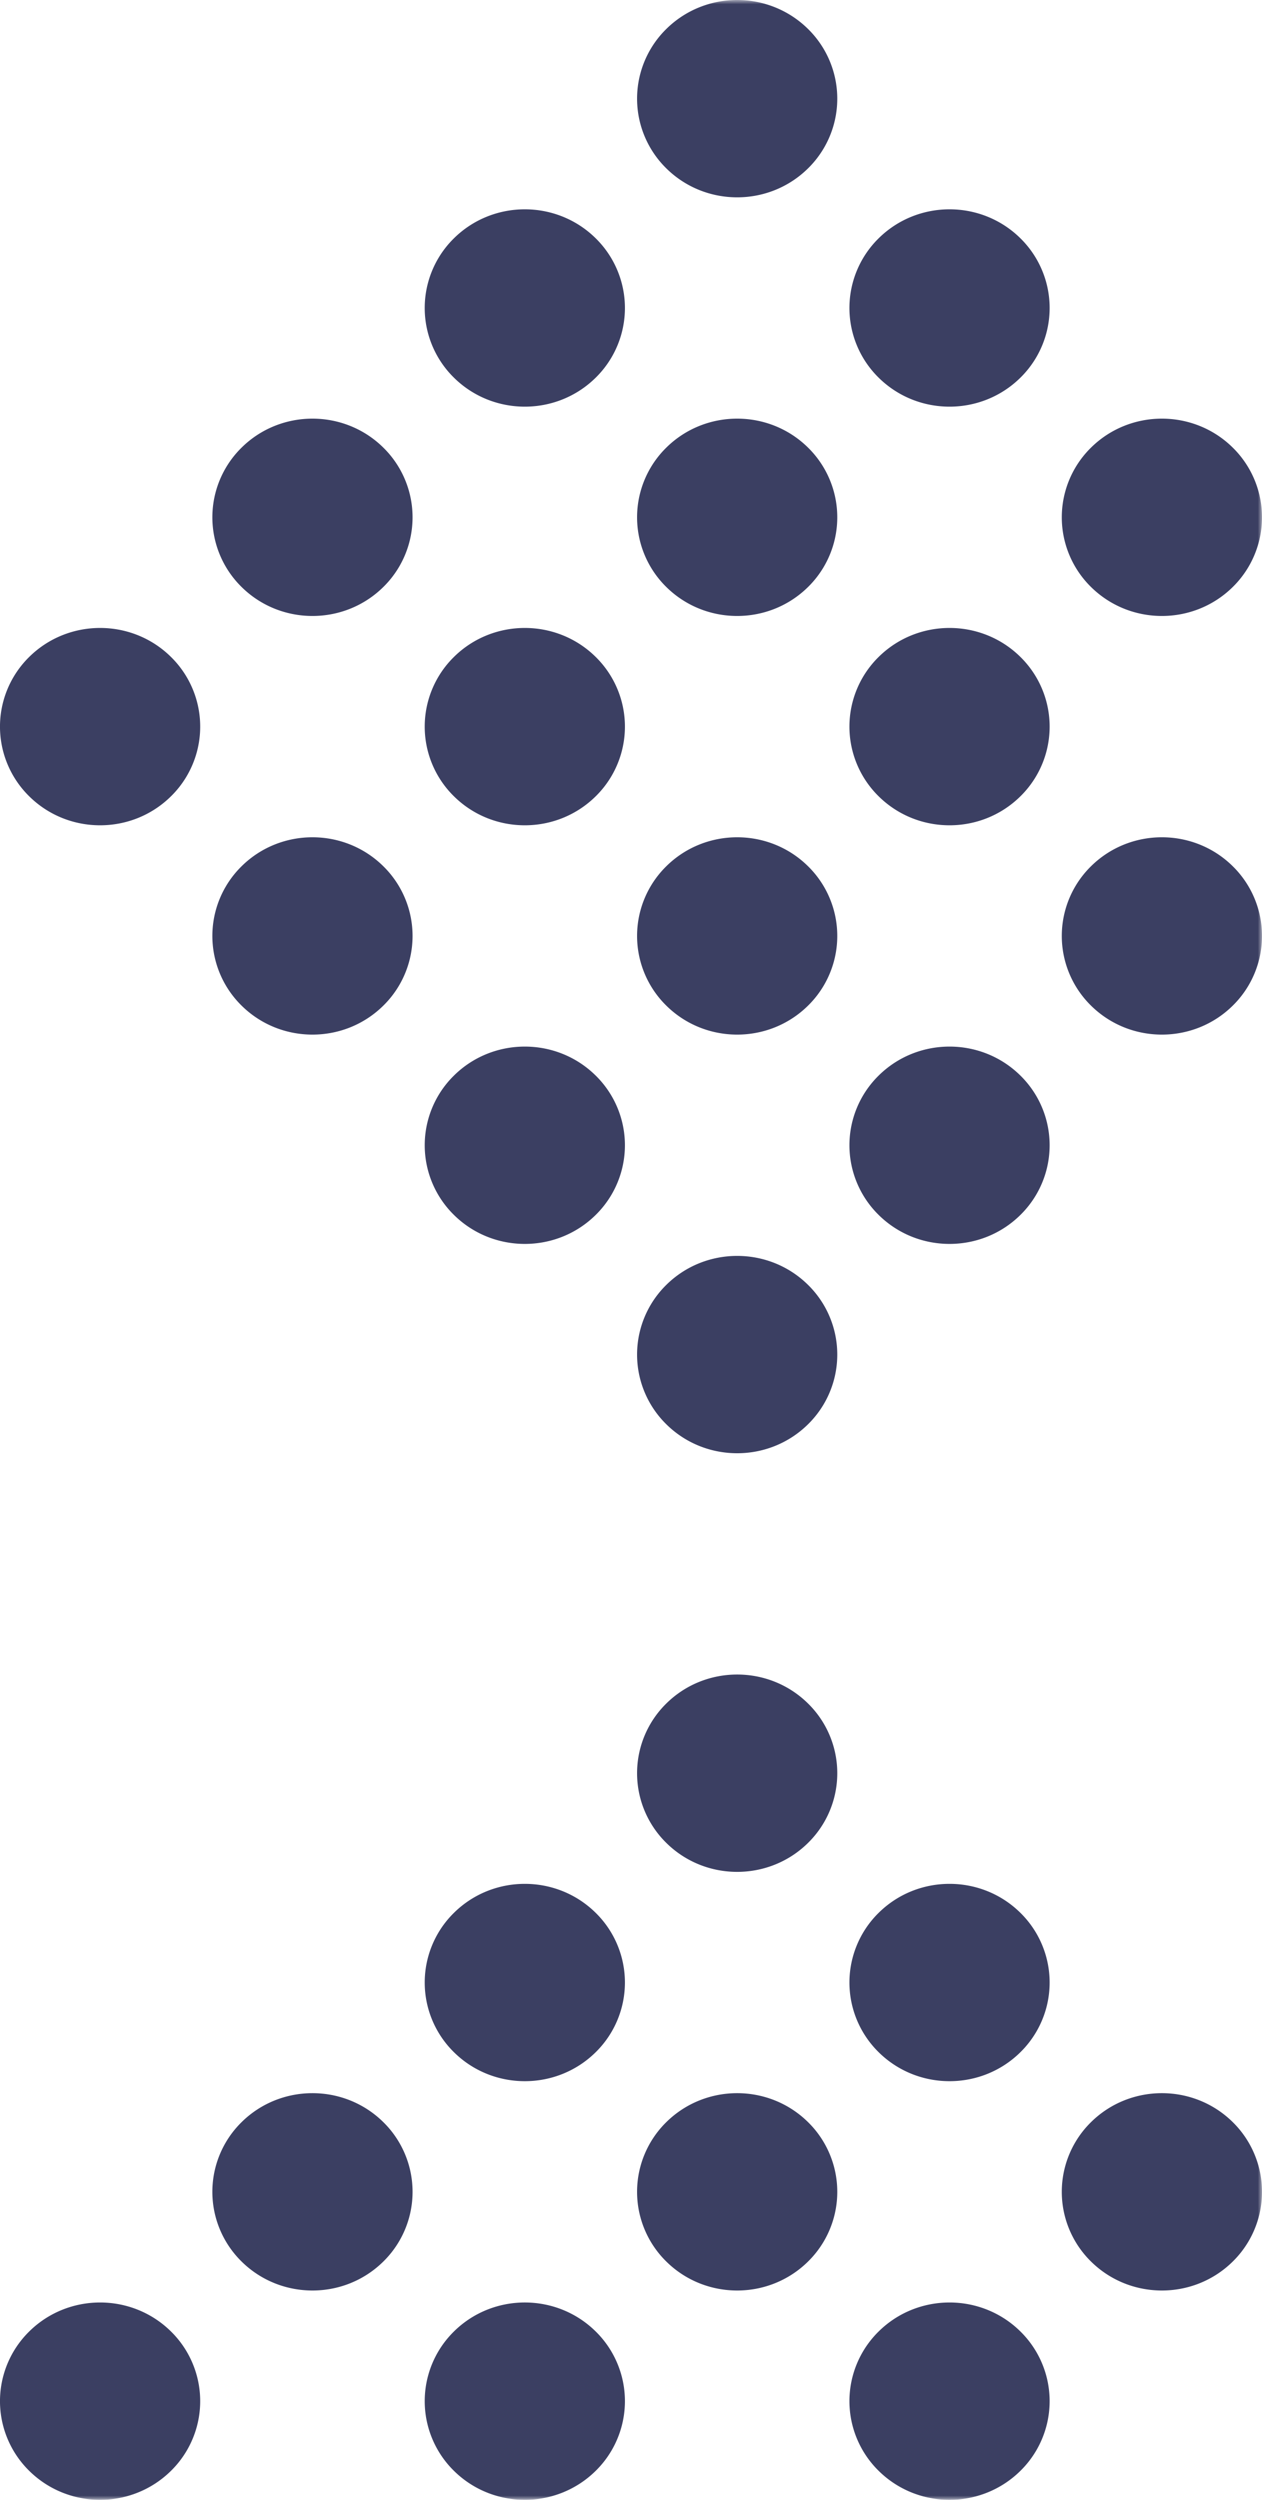 <svg xmlns="http://www.w3.org/2000/svg" xmlns:xlink="http://www.w3.org/1999/xlink" width="152" height="301" viewBox="0 0 152 301">
    <defs>
        <path id="a" d="M0 0h195v301H0z"/>
    </defs>
    <g fill="none" fill-rule="evenodd" transform="translate(-43)">
        <mask id="b" fill="#fff">
            <use xlink:href="#a"/>
        </mask>
        <path fill="#3B3F62" fill-rule="nonzero" d="M174.417 255.514c4.709-4.64 12.343-4.64 17.052 0a11.759 11.759 0 0 1 0 16.803c-4.71 4.64-12.343 4.64-17.052 0a11.759 11.759 0 0 1 0-16.803zm-25.577-25.203c4.709-4.64 12.343-4.64 17.051 0a11.759 11.759 0 0 1 0 16.802c-4.708 4.64-12.342 4.64-17.051 0a11.759 11.759 0 0 1 0-16.802zm-25.577-25.204c4.708-4.64 12.343-4.64 17.051 0a11.759 11.759 0 0 1 0 16.803c-4.708 4.64-12.343 4.64-17.051 0a11.759 11.759 0 0 1 0-16.803zm51.154-100.813c4.709-4.64 12.343-4.64 17.052 0a11.759 11.759 0 0 1 0 16.802c-4.71 4.64-12.343 4.64-17.052 0a11.759 11.759 0 0 1 0-16.802zM148.84 79.09c4.709-4.64 12.343-4.64 17.051 0a11.759 11.759 0 0 1 0 16.803c-4.708 4.64-12.342 4.64-17.051 0a11.759 11.759 0 0 1 0-16.803zm25.577-25.203c4.709-4.64 12.343-4.64 17.052 0a11.759 11.759 0 0 1 0 16.802c-4.71 4.64-12.343 4.64-17.052 0a11.759 11.759 0 0 1 0-16.802zm-51.154 0c4.708-4.64 12.343-4.64 17.051 0a11.759 11.759 0 0 1 0 16.802c-4.708 4.64-12.343 4.64-17.051 0a11.759 11.759 0 0 1 0-16.802zm25.577-25.204c4.709-4.64 12.343-4.64 17.051 0a11.759 11.759 0 0 1 0 16.803c-4.708 4.64-12.342 4.64-17.051 0a11.759 11.759 0 0 1 0-16.803zm-51.154 0c4.708-4.64 12.343-4.64 17.051 0a11.759 11.759 0 0 1 0 16.803c-4.708 4.64-12.343 4.64-17.051 0a11.759 11.759 0 0 1 0-16.803zM123.263 3.48c4.708-4.64 12.343-4.64 17.051 0a11.759 11.759 0 0 1 0 16.802c-4.708 4.64-12.343 4.64-17.051 0a11.759 11.759 0 0 1 0-16.802zm25.577 277.238c4.709-4.64 12.343-4.64 17.051 0a11.759 11.759 0 0 1 0 16.802c-4.708 4.64-12.342 4.64-17.051 0a11.759 11.759 0 0 1 0-16.802zm-25.577-25.204c4.708-4.64 12.343-4.64 17.051 0a11.759 11.759 0 0 1 0 16.803c-4.708 4.64-12.343 4.64-17.051 0a11.759 11.759 0 0 1 0-16.803zm-25.577-25.203c4.708-4.64 12.343-4.64 17.051 0a11.759 11.759 0 0 1 0 16.802c-4.708 4.64-12.343 4.64-17.051 0a11.759 11.759 0 0 1 0-16.802zm51.154-100.814c4.709-4.64 12.343-4.64 17.051 0a11.759 11.759 0 0 1 0 16.802c-4.708 4.64-12.342 4.64-17.051 0a11.759 11.759 0 0 1 0-16.802zm-25.577-25.203c4.708-4.64 12.343-4.64 17.051 0a11.759 11.759 0 0 1 0 16.802c-4.708 4.64-12.343 4.64-17.051 0a11.759 11.759 0 0 1 0-16.802zM97.686 79.09c4.708-4.64 12.343-4.64 17.051 0a11.759 11.759 0 0 1 0 16.803c-4.708 4.64-12.343 4.64-17.051 0a11.759 11.759 0 0 1 0-16.803zM72.109 53.887c4.708-4.64 12.342-4.64 17.051 0a11.759 11.759 0 0 1 0 16.802c-4.709 4.64-12.343 4.64-17.051 0a11.759 11.759 0 0 1 0-16.802zm25.577 226.83c4.708-4.639 12.343-4.639 17.051 0a11.759 11.759 0 0 1 0 16.803c-4.708 4.64-12.343 4.64-17.051 0a11.759 11.759 0 0 1 0-16.802zm-25.577-25.203c4.708-4.64 12.342-4.64 17.051 0a11.759 11.759 0 0 1 0 16.803c-4.709 4.64-12.343 4.64-17.051 0a11.759 11.759 0 0 1 0-16.803zm51.154-100.813c4.708-4.64 12.343-4.64 17.051 0a11.759 11.759 0 0 1 0 16.802c-4.708 4.64-12.343 4.64-17.051 0a11.759 11.759 0 0 1 0-16.802zm-25.577-25.204c4.708-4.64 12.343-4.64 17.051 0a11.759 11.759 0 0 1 0 16.802c-4.708 4.64-12.343 4.64-17.051 0a11.759 11.759 0 0 1 0-16.802zm-25.577-25.203c4.708-4.64 12.342-4.64 17.051 0a11.759 11.759 0 0 1 0 16.802c-4.709 4.64-12.343 4.64-17.051 0a11.759 11.759 0 0 1 0-16.802zM46.53 79.09c4.71-4.64 12.343-4.64 17.052 0a11.759 11.759 0 0 1 0 16.803c-4.709 4.64-12.343 4.64-17.052 0a11.759 11.759 0 0 1 0-16.803zm0 201.628c4.71-4.64 12.343-4.64 17.052 0a11.759 11.759 0 0 1 0 16.802c-4.709 4.64-12.343 4.64-17.052 0a11.759 11.759 0 0 1 0-16.802z" mask="url(#b)"/>
    </g>
</svg>
